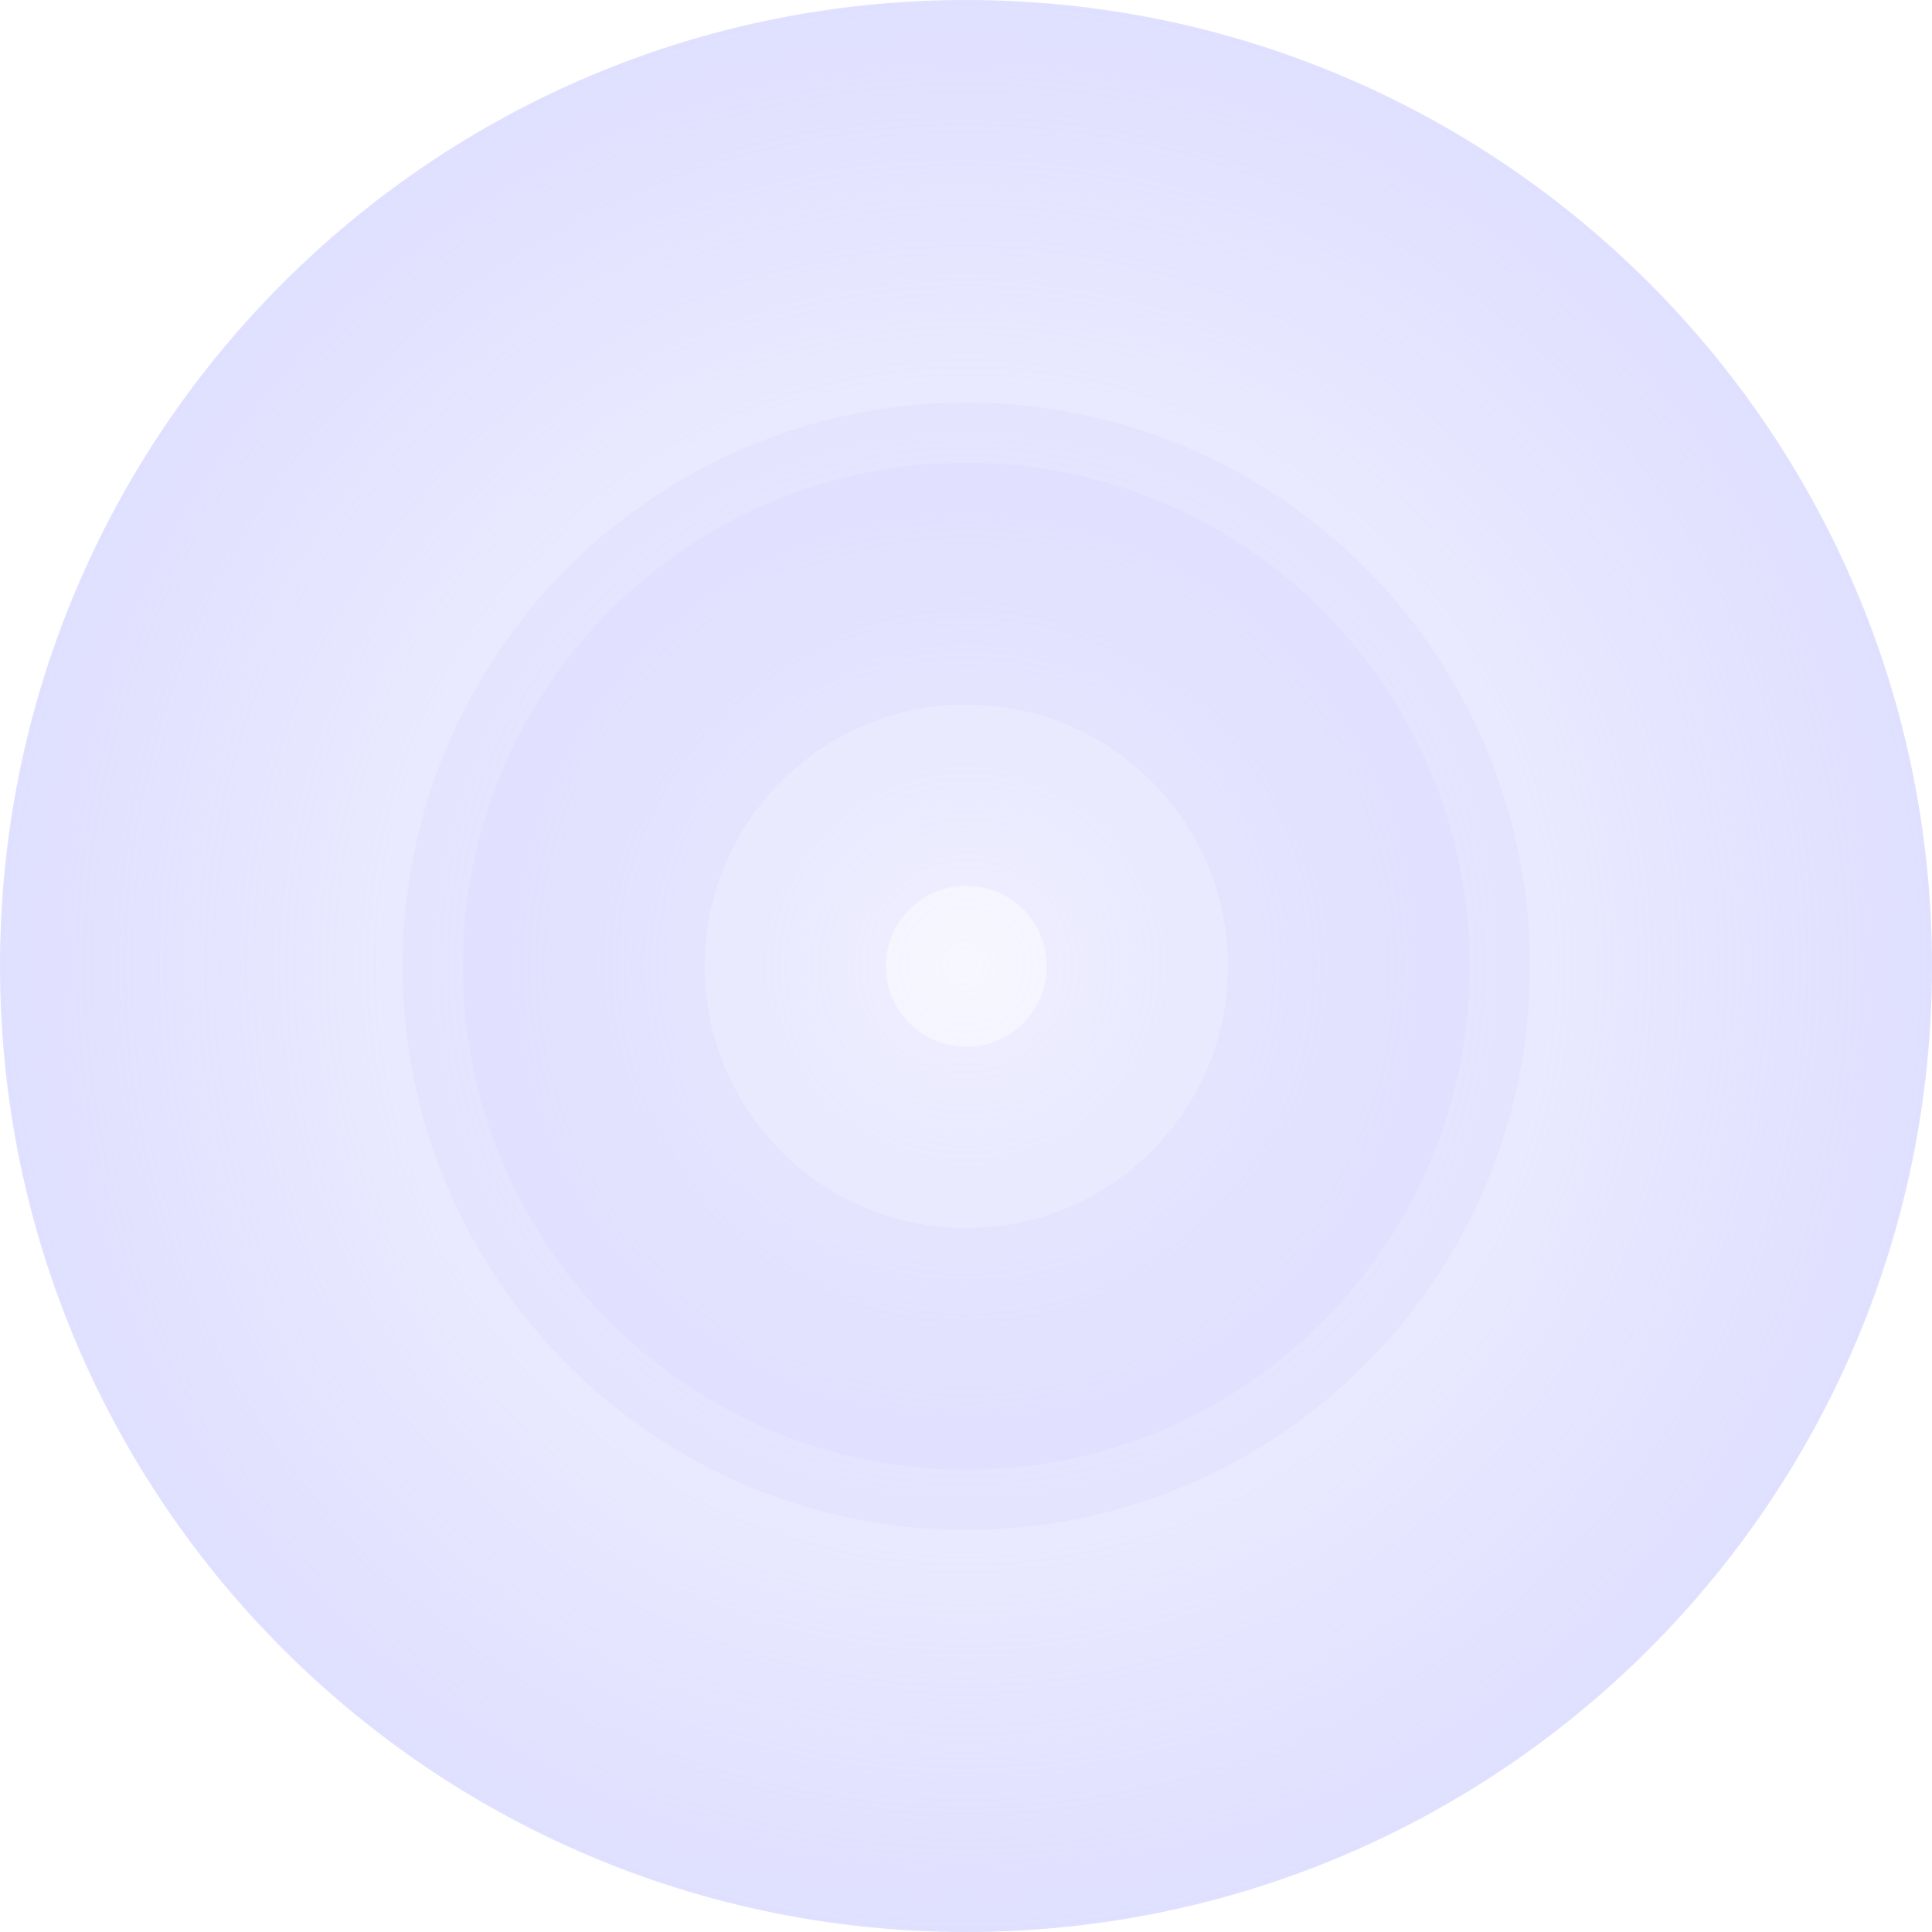<?xml version="1.0" encoding="UTF-8" standalone="no"?>
<!-- Created with Inkscape (http://www.inkscape.org/) -->

<svg
   xmlns:dc="http://purl.org/dc/elements/1.1/"
   xmlns:cc="http://creativecommons.org/ns#"
   xmlns:rdf="http://www.w3.org/1999/02/22-rdf-syntax-ns#"
   xmlns:svg="http://www.w3.org/2000/svg"
   xmlns="http://www.w3.org/2000/svg"
   xmlns:xlink="http://www.w3.org/1999/xlink"
   xmlns:sodipodi="http://sodipodi.sourceforge.net/DTD/sodipodi-0.dtd"
   xmlns:inkscape="http://www.inkscape.org/namespaces/inkscape"
   width="48"
   height="48"
   id="svg2"
   version="1.1"
   inkscape:version="0.48.4 r9939"
   sodipodi:docname="movie.svg"
   inkscape:export-filename="E:\Projekt\NetBeans\Outtake\src\outtake\png\buttons\hover\movie.png"
   inkscape:export-xdpi="90"
   inkscape:export-ydpi="90">
  <defs
     id="defs4">
    <linearGradient
       id="linearGradient3757">
      <stop
         style="stop-color:#d5d5ff;stop-opacity:0.251;"
         offset="0"
         id="stop3759" />
      <stop
         style="stop-color:#d5d5ff;stop-opacity:1;"
         offset="1"
         id="stop3761" />
    </linearGradient>
    <radialGradient
       inkscape:collect="always"
       xlink:href="#linearGradient3757"
       id="radialGradient3763"
       cx="24"
       cy="24"
       fx="24"
       fy="24"
       r="24"
       gradientUnits="userSpaceOnUse" />
  </defs>
  <sodipodi:namedview
     id="base"
     pagecolor="#ffffff"
     bordercolor="#666666"
     borderopacity="1.0"
     inkscape:pageopacity="0.0"
     inkscape:pageshadow="2"
     inkscape:zoom="17.770833"
     inkscape:cx="2.4478314"
     inkscape:cy="24"
     inkscape:document-units="px"
     inkscape:current-layer="layer1"
     showgrid="true"
     inkscape:window-width="1920"
     inkscape:window-height="1018"
     inkscape:window-x="-8"
     inkscape:window-y="-8"
     inkscape:window-maximized="1">
    <inkscape:grid
       type="xygrid"
       id="grid2985"
       empspacing="5"
       visible="true"
       enabled="true"
       snapvisiblegridlinesonly="true" />
  </sodipodi:namedview>
  <g
     inkscape:label="Ebene 1"
     inkscape:groupmode="layer"
     id="layer1"
     transform="translate(0,-1004.362)">
    <path
       sodipodi:type="arc"
       style="opacity:0.75;fill:url(#radialGradient3763);fill-opacity:1;stroke:none;stroke-width:1;stroke-miterlimit:4;stroke-opacity:1;stroke-dasharray:none"
       id="path2987"
       sodipodi:cx="24"
       sodipodi:cy="24"
       sodipodi:rx="24"
       sodipodi:ry="24"
       d="M 48,24 C 48,37.255 37.255,48 24,48 10.745,48 0,37.255 0,24 0,10.745 10.745,0 24,0 37.255,0 48,10.745 48,24 z"
       transform="translate(0,1004.362)" />
    <path
       transform="matrix(1.067,0,0,1.067,5.625e-7,1006.495)"
       d="M 30,20.5 C 30,24.642 26.642,28 22.5,28 18.358,28 15,24.642 15,20.5 15,16.358 18.358,13 22.5,13 26.642,13 30,16.358 30,20.5 z"
       sodipodi:ry="7.5"
       sodipodi:rx="7.5"
       sodipodi:cy="20.5"
       sodipodi:cx="22.5"
       id="path3758"
       style="opacity:0.25;fill:none;stroke:#d5d5ff;stroke-width:11.25;stroke-miterlimit:4;stroke-opacity:1;stroke-dasharray:none;stroke-dashoffset:0"
       sodipodi:type="arc" />
    <path
       sodipodi:type="arc"
       style="opacity:0.25;fill:none;stroke:#d5d5ff;stroke-width:4.737;stroke-linecap:butt;stroke-miterlimit:0;stroke-opacity:1;stroke-dasharray:none;stroke-dashoffset:0"
       id="path2988"
       sodipodi:cx="22.5"
       sodipodi:cy="20.5"
       sodipodi:rx="7.5"
       sodipodi:ry="7.5"
       d="M 30,20.5 C 30,24.642 26.642,28 22.5,28 18.358,28 15,24.642 15,20.5 15,16.358 18.358,13 22.5,13 26.642,13 30,16.358 30,20.5 z"
       transform="matrix(1.267,0,0,1.267,-4.5,1002.395)" />
  </g>
</svg>
